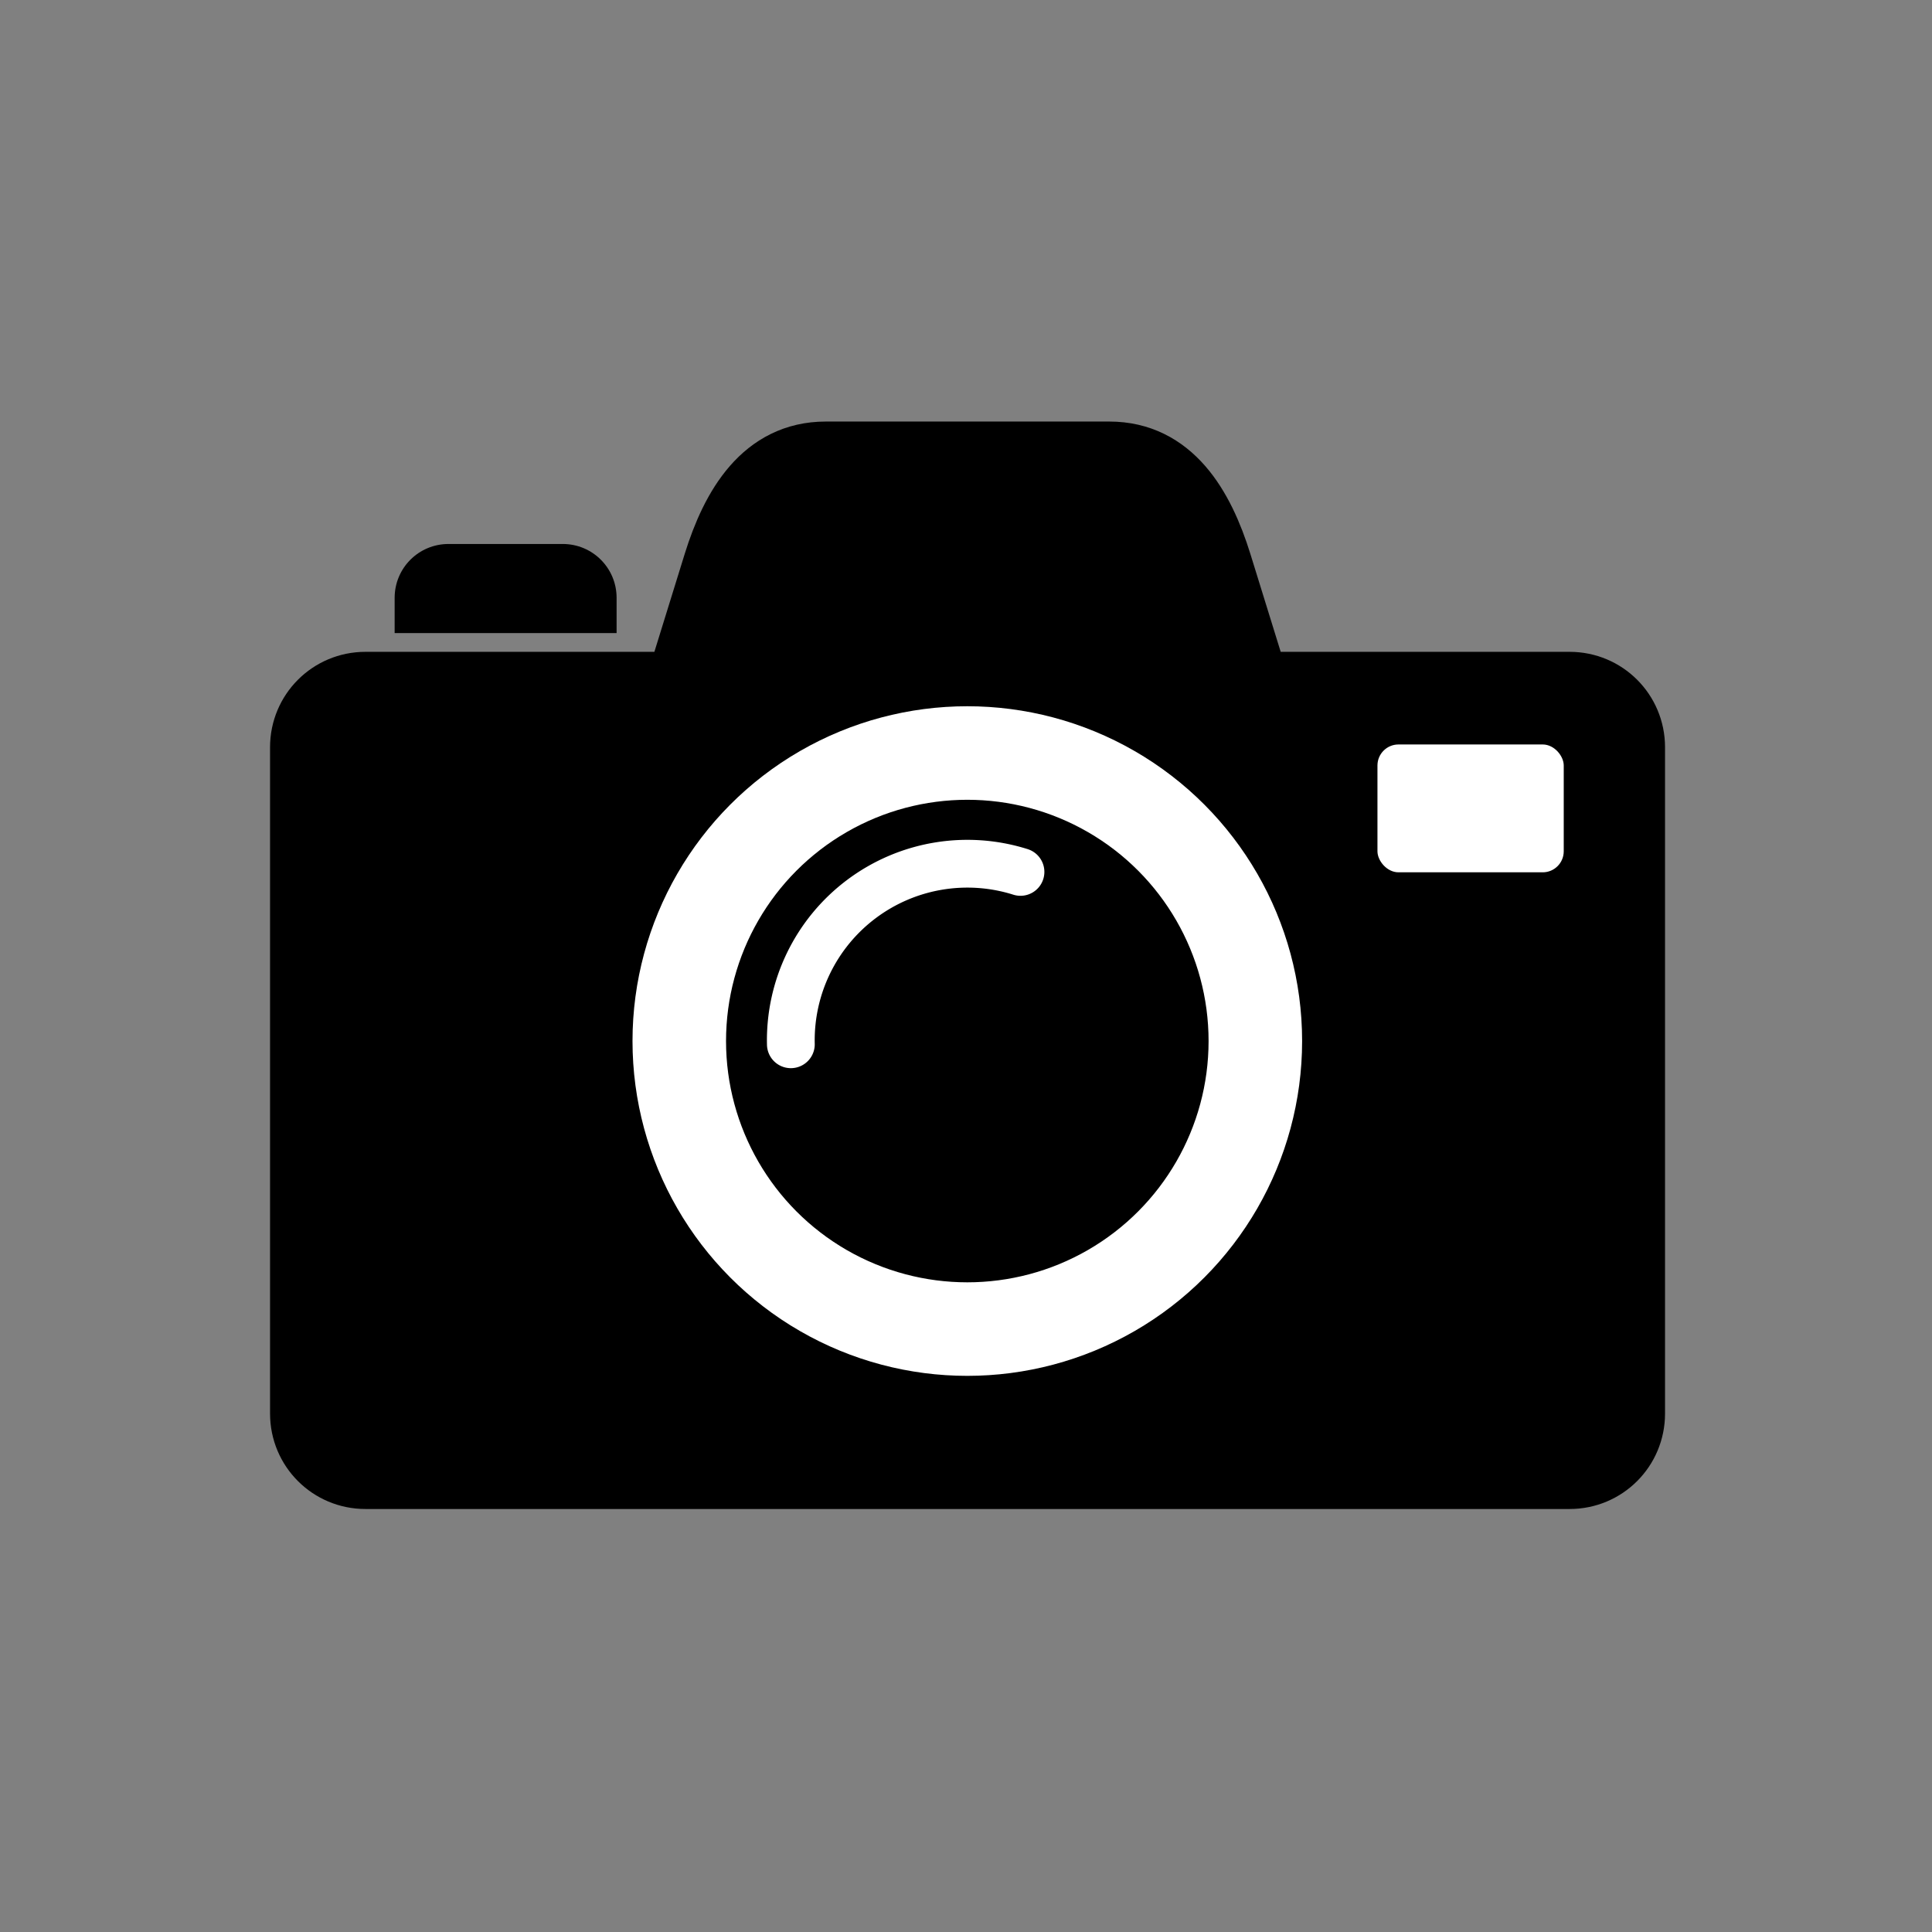 <?xml version="1.0" encoding="UTF-8" standalone="no"?>
<svg
   xmlns:dc="http://purl.org/dc/elements/1.1/"
   xmlns:cc="http://creativecommons.org/ns#"
   xmlns:rdf="http://www.w3.org/1999/02/22-rdf-syntax-ns#"
   xmlns:svg="http://www.w3.org/2000/svg"
   xmlns="http://www.w3.org/2000/svg"
   width="400mm"
   height="400mm"
   viewBox="0 0 1417.323 1417.323"
   id="svg2"
   version="1.1">
  <rect x="0" y="0" width="1417.323" height="1417.323" fill="#808080" stroke="none"/>
  <defs
     id="defs4">
    <filter
       style="color-interpolation-filters:sRGB"
       id="filter4193">
      <feBlend
         in2="SourceGraphic"
         mode="normal"
         result="result3"
         id="feBlend4195" />
      <feComposite
         result="result4"
         operator="arithmetic"
         k2="1"
         in2="result3"
         id="feComposite4197"
         k1="0"
         k3="0"
         k4="0" />
      <feColorMatrix
         in="result4"
         result="result0"
         values="1 0 0 0 0 0 1 0 0 0 0 0 1 0 0 0 0 0 0.85 0 "
         id="feColorMatrix4199" />
      <feGaussianBlur
         stdDeviation="7"
         in="SourceAlpha"
         id="feGaussianBlur4201" />
      <feSpecularLighting
         result="result1"
         specularExponent="25"
         specularConstant="1"
         surfaceScale="5"
         id="feSpecularLighting4203">
        <feDistantLight
           azimuth="225"
           elevation="60"
           id="feDistantLight4205" />
      </feSpecularLighting>
      <feComposite
         in2="result0"
         k1="0.5"
         k2="1"
         operator="arithmetic"
         k3="0.5"
         id="feComposite4207"
         k4="0" />
      <feComposite
         result="result2"
         in2="result0"
         operator="atop"
         id="feComposite4209" />
      <feComposite
         operator="in"
         in2="SourceGraphic"
         id="feComposite4211" />
    </filter>
    <filter
       style="color-interpolation-filters:sRGB"
       id="filter4257">
      <feFlood
         flood-opacity="0.537"
         flood-color="rgb(0,0,0)"
         result="flood"
         id="feFlood4259" />
      <feComposite
         in="flood"
         in2="SourceGraphic"
         operator="out"
         result="composite1"
         id="feComposite4261" />
      <feGaussianBlur
         in="composite1"
         stdDeviation="10.938"
         result="blur"
         id="feGaussianBlur4263" />
      <feOffset
         dx="-2.77556e-017"
         dy="-1.08247e-015"
         result="offset"
         id="feOffset4265" />
      <feComposite
         in="offset"
         in2="SourceGraphic"
         operator="atop"
         result="composite2"
         id="feComposite4267" />
    </filter>
    <filter
       style="color-interpolation-filters:sRGB"
       id="filter4298">
      <feBlend
         in2="SourceGraphic"
         mode="normal"
         result="result3"
         id="feBlend4300" />
      <feComposite
         result="result4"
         operator="arithmetic"
         k2="1"
         in2="result3"
         id="feComposite4302"
         k1="0"
         k3="0"
         k4="0" />
      <feColorMatrix
         in="result4"
         result="result0"
         values="1 0 0 0 0 0 1 0 0 0 0 0 1 0 0 0 0 0 0.85 0 "
         id="feColorMatrix4304" />
      <feGaussianBlur
         stdDeviation="7"
         in="SourceAlpha"
         id="feGaussianBlur4306" />
      <feSpecularLighting
         result="result1"
         specularExponent="25"
         specularConstant="1"
         surfaceScale="5"
         id="feSpecularLighting4308">
        <feDistantLight
           azimuth="225"
           elevation="60"
           id="feDistantLight4310" />
      </feSpecularLighting>
      <feComposite
         in2="result0"
         k1="0.5"
         k2="1"
         operator="arithmetic"
         k3="0.5"
         id="feComposite4312"
         k4="0" />
      <feComposite
         result="result2"
         in2="result0"
         operator="atop"
         id="feComposite4314" />
      <feComposite
         operator="in"
         in2="SourceGraphic"
         id="feComposite4316" />
    </filter>
    <filter
       style="color-interpolation-filters:sRGB"
       id="filter4374">
      <feFlood
         flood-opacity="0.537"
         flood-color="rgb(0,0,0)"
         result="flood"
         id="feFlood4376" />
      <feComposite
         in="flood"
         in2="SourceGraphic"
         operator="out"
         result="composite1"
         id="feComposite4378" />
      <feGaussianBlur
         in="composite1"
         stdDeviation="8.333"
         result="blur"
         id="feGaussianBlur4380" />
      <feOffset
         dx="-2.77556e-017"
         dy="-1.08247e-015"
         result="offset"
         id="feOffset4382" />
      <feComposite
         in="offset"
         in2="SourceGraphic"
         operator="atop"
         result="composite2"
         id="feComposite4384" />
    </filter>
    <filter
       style="color-interpolation-filters:sRGB"
       id="filter4450">
      <feBlend
         in2="SourceGraphic"
         mode="normal"
         result="result3"
         id="feBlend4452" />
      <feComposite
         result="result4"
         operator="arithmetic"
         k2="1"
         in2="result3"
         id="feComposite4454"
         k1="0"
         k3="0"
         k4="0" />
      <feColorMatrix
         in="result4"
         result="result0"
         values="1 0 0 0 0 0 1 0 0 0 0 0 1 0 0 0 0 0 0.85 0 "
         id="feColorMatrix4456" />
      <feGaussianBlur
         stdDeviation="7"
         in="SourceAlpha"
         id="feGaussianBlur4458" />
      <feSpecularLighting
         result="result1"
         specularExponent="25"
         specularConstant="1"
         surfaceScale="5"
         id="feSpecularLighting4460">
        <feDistantLight
           azimuth="225"
           elevation="60"
           id="feDistantLight4462" />
      </feSpecularLighting>
      <feComposite
         in2="result0"
         k1="0.5"
         k2="1"
         operator="arithmetic"
         k3="0.5"
         id="feComposite4464"
         k4="0" />
      <feComposite
         result="result2"
         in2="result0"
         operator="atop"
         id="feComposite4466" />
      <feComposite
         operator="in"
         in2="SourceGraphic"
         id="feComposite4468" />
    </filter>
    <filter
       style="color-interpolation-filters:sRGB"
       id="filter4481">
      <feFlood
         flood-opacity="0.537"
         flood-color="rgb(0,0,0)"
         result="flood"
         id="feFlood4483" />
      <feComposite
         in="flood"
         in2="SourceGraphic"
         operator="out"
         result="composite1"
         id="feComposite4485" />
      <feGaussianBlur
         in="composite1"
         stdDeviation="8.3"
         result="blur"
         id="feGaussianBlur4487" />
      <feOffset
         dx="-2.77556e-017"
         dy="-1.08247e-015"
         result="offset"
         id="feOffset4489" />
      <feComposite
         in="offset"
         in2="SourceGraphic"
         operator="atop"
         result="composite2"
         id="feComposite4491" />
    </filter>
    <filter
       style="color-interpolation-filters:sRGB"
       id="filter4529">
      <feFlood
         flood-opacity="0.537"
         flood-color="rgb(0,0,0)"
         result="flood"
         id="feFlood4531" />
      <feComposite
         in="flood"
         in2="SourceGraphic"
         operator="out"
         result="composite1"
         id="feComposite4533" />
      <feGaussianBlur
         in="composite1"
         stdDeviation="13.542"
         result="blur"
         id="feGaussianBlur4535" />
      <feOffset
         dx="-2.77556e-017"
         dy="-1.08247e-015"
         result="offset"
         id="feOffset4537" />
      <feComposite
         in="offset"
         in2="SourceGraphic"
         operator="atop"
         result="composite2"
         id="feComposite4539" />
    </filter>
    <filter
       style="color-interpolation-filters:sRGB"
       id="filter5153">
      <feBlend
         in2="SourceGraphic"
         mode="normal"
         result="result3"
         id="feBlend5155" />
      <feComposite
         result="result4"
         operator="arithmetic"
         k2="1"
         in2="result3"
         id="feComposite5157"
         k1="0"
         k3="0"
         k4="0" />
      <feColorMatrix
         in="result4"
         result="result0"
         values="1 0 0 0 0 0 1 0 0 0 0 0 1 0 0 0 0 0 0.85 0 "
         id="feColorMatrix5159" />
      <feGaussianBlur
         stdDeviation="7"
         in="SourceAlpha"
         id="feGaussianBlur5161" />
      <feSpecularLighting
         result="result1"
         specularExponent="25"
         specularConstant="1"
         surfaceScale="5"
         id="feSpecularLighting5163">
        <feDistantLight
           azimuth="225"
           elevation="60"
           id="feDistantLight5165" />
      </feSpecularLighting>
      <feComposite
         in2="result0"
         k1="0.5"
         k2="1"
         operator="arithmetic"
         k3="0.5"
         id="feComposite5167"
         k4="0" />
      <feComposite
         result="result2"
         in2="result0"
         operator="atop"
         id="feComposite5169" />
      <feComposite
         operator="in"
         in2="SourceGraphic"
         id="feComposite5171" />
    </filter>
    <filter
       style="color-interpolation-filters:sRGB"
       id="filter5173">
      <feBlend
         in2="SourceGraphic"
         mode="normal"
         result="result3"
         id="feBlend5175" />
      <feComposite
         result="result4"
         operator="arithmetic"
         k2="1"
         in2="result3"
         id="feComposite5177"
         k1="0"
         k3="0"
         k4="0" />
      <feColorMatrix
         in="result4"
         result="result0"
         values="1 0 0 0 0 0 1 0 0 0 0 0 1 0 0 0 0 0 0.85 0 "
         id="feColorMatrix5179" />
      <feGaussianBlur
         stdDeviation="7"
         in="SourceAlpha"
         id="feGaussianBlur5181" />
      <feSpecularLighting
         result="result1"
         specularExponent="25"
         specularConstant="1"
         surfaceScale="5"
         id="feSpecularLighting5183">
        <feDistantLight
           azimuth="225"
           elevation="60"
           id="feDistantLight5185" />
      </feSpecularLighting>
      <feComposite
         in2="result0"
         k1="0.5"
         k2="1"
         operator="arithmetic"
         k3="0.5"
         id="feComposite5187"
         k4="0" />
      <feComposite
         result="result2"
         in2="result0"
         operator="atop"
         id="feComposite5189" />
      <feComposite
         operator="in"
         in2="SourceGraphic"
         id="feComposite5191" />
    </filter>
    <filter
       style="color-interpolation-filters:sRGB"
       id="filter5193">
      <feGaussianBlur
         in="SourceGraphic"
         result="result6"
         stdDeviation="10"
         id="feGaussianBlur5195" />
      <feComposite
         in2="SourceGraphic"
         in="result6"
         operator="xor"
         id="feComposite5197" />
      <feGaussianBlur
         result="result2"
         stdDeviation="10"
         id="feGaussianBlur5199" />
      <feComposite
         in2="SourceGraphic"
         operator="atop"
         result="result91"
         id="feComposite5201" />
      <feComposite
         result="result4"
         in="result2"
         operator="xor"
         in2="result91"
         id="feComposite5203" />
      <feGaussianBlur
         in="result4"
         result="result3"
         stdDeviation="5"
         id="feGaussianBlur5205" />
      <feSpecularLighting
         lighting-color="#ffffff"
         in="result3"
         result="result5"
         specularExponent="35"
         specularConstant="3"
         surfaceScale="12"
         id="feSpecularLighting5207">
        <feDistantLight
           elevation="45"
           azimuth="235"
           id="feDistantLight5209" />
      </feSpecularLighting>
      <feComposite
         in2="result5"
         in="SourceGraphic"
         k3="0.7"
         k2="0.8"
         operator="arithmetic"
         result="result7"
         id="feComposite5211"
         k1="0"
         k4="0" />
      <feComposite
         in="result7"
         operator="in"
         in2="SourceGraphic"
         id="feComposite5213" />
    </filter>
    <filter
       style="color-interpolation-filters:sRGB"
       id="filter5362">
      <feBlend
         in2="SourceGraphic"
         mode="normal"
         result="result3"
         id="feBlend5364" />
      <feComposite
         result="result4"
         operator="arithmetic"
         k2="1"
         in2="result3"
         id="feComposite5366"
         k1="0"
         k3="0"
         k4="0" />
      <feColorMatrix
         in="result4"
         result="result0"
         values="1 0 0 0 0 0 1 0 0 0 0 0 1 0 0 0 0 0 0.85 0 "
         id="feColorMatrix5368" />
      <feGaussianBlur
         stdDeviation="7"
         in="SourceAlpha"
         id="feGaussianBlur5370" />
      <feSpecularLighting
         result="result1"
         specularExponent="25"
         specularConstant="1"
         surfaceScale="5"
         id="feSpecularLighting5372">
        <feDistantLight
           azimuth="225"
           elevation="60"
           id="feDistantLight5374" />
      </feSpecularLighting>
      <feComposite
         in2="result0"
         k1="0.5"
         k2="1"
         operator="arithmetic"
         k3="0.5"
         id="feComposite5376"
         k4="0" />
      <feComposite
         result="result2"
         in2="result0"
         operator="atop"
         id="feComposite5378" />
      <feComposite
         operator="in"
         in2="SourceGraphic"
         id="feComposite5380" />
    </filter>
    <filter
       style="color-interpolation-filters:sRGB"
       id="filter5384">
      <feBlend
         in2="SourceGraphic"
         mode="normal"
         result="result3"
         id="feBlend5386" />
      <feComposite
         result="result4"
         operator="arithmetic"
         k2="1"
         in2="result3"
         id="feComposite5388"
         k1="0"
         k3="0"
         k4="0" />
      <feColorMatrix
         in="result4"
         result="result0"
         values="1 0 0 0 0 0 1 0 0 0 0 0 1 0 0 0 0 0 0.85 0 "
         id="feColorMatrix5390" />
      <feGaussianBlur
         stdDeviation="7"
         in="SourceAlpha"
         id="feGaussianBlur5392" />
      <feSpecularLighting
         result="result1"
         specularExponent="25"
         specularConstant="1"
         surfaceScale="5"
         id="feSpecularLighting5394">
        <feDistantLight
           azimuth="225"
           elevation="60"
           id="feDistantLight5396" />
      </feSpecularLighting>
      <feComposite
         in2="result0"
         k1="0.5"
         k2="1"
         operator="arithmetic"
         k3="0.5"
         id="feComposite5398"
         k4="0" />
      <feComposite
         result="result2"
         in2="result0"
         operator="atop"
         id="feComposite5400" />
      <feComposite
         operator="in"
         in2="SourceGraphic"
         id="feComposite5402" />
    </filter>
    <filter
       style="color-interpolation-filters:sRGB"
       id="filter5428">
      <feBlend
         in2="SourceGraphic"
         mode="normal"
         result="result3"
         id="feBlend5430" />
      <feComposite
         result="result4"
         operator="arithmetic"
         k2="1"
         in2="result3"
         id="feComposite5432"
         k1="0"
         k3="0"
         k4="0" />
      <feColorMatrix
         in="result4"
         result="result0"
         values="1 0 0 0 0 0 1 0 0 0 0 0 1 0 0 0 0 0 0.85 0 "
         id="feColorMatrix5434" />
      <feGaussianBlur
         stdDeviation="7"
         in="SourceAlpha"
         id="feGaussianBlur5436" />
      <feSpecularLighting
         result="result1"
         specularExponent="25"
         specularConstant="1"
         surfaceScale="5"
         id="feSpecularLighting5438">
        <feDistantLight
           azimuth="225"
           elevation="60"
           id="feDistantLight5440" />
      </feSpecularLighting>
      <feComposite
         in2="result0"
         k1="0.5"
         k2="1"
         operator="arithmetic"
         k3="0.5"
         id="feComposite5442"
         k4="0" />
      <feComposite
         result="result2"
         in2="result0"
         operator="atop"
         id="feComposite5444" />
      <feComposite
         operator="in"
         in2="SourceGraphic"
         id="feComposite5446" />
    </filter>
  </defs>
  <g
     id="layer1"
     transform="translate(0,364.961)">
    <g
       id="g4152"
       transform="matrix(1.136,0,0,1.136,-1.795,-29.186)">
      <g
         id="g4269"
         transform="translate(13.272,15.579)">
        <g
           id="g4470"
           transform="matrix(1.069,0,0,1.069,-39.669,41.401)">
          <g
             transform="matrix(0.994,0,0,0.994,-15.131,-61.941)"
             id="g19283">
            <g
               style="stroke:#000000;stroke-opacity:1"
               id="g27516"
               transform="matrix(0.69,0,0,0.69,177.579,161.247)">
              <g
                 style="stroke:#000000;stroke-opacity:1"
                 id="g27775"
                 transform="matrix(1.255,-1.255,1.255,1.255,-522.388,1040.306)">
                <g
                   transform="matrix(1.084,0,0,1.084,-136.984,-5.594)"
                   id="g20530">
                  <path
                     style="opacity:1;fill:#000000;fill-opacity:1;fill-rule:nonzero;stroke:#000000;stroke-width:31.24;stroke-linecap:round;stroke-linejoin:round;stroke-miterlimit:4;stroke-dasharray:none;stroke-opacity:1"
                     d="m 977.484,-72.258 c -19.458,-19.458 -45.901,-12.83 -70.244,0 L 855.604,-45.042 753.925,-146.722 c -10.987,-10.987 -28.678,-10.987 -39.666,0 L 498.535,69.003 c -10.987,10.987 -10.987,28.678 10e-6,39.666 l 389.826,389.826 c 10.987,10.987 28.678,10.987 39.666,3e-5 L 1143.751,282.77 c 10.987,-10.987 10.987,-28.678 0,-39.666 l -101.679,-101.679 27.216,-51.637 c 12.83,-24.343 19.458,-50.786 0,-70.244 z"
                     id="rect20514" />
                  <circle
                     style="opacity:1;fill:#000000;fill-opacity:1;fill-rule:nonzero;stroke:#ffffff;stroke-width:42.826;stroke-linecap:round;stroke-linejoin:round;stroke-miterlimit:4;stroke-dasharray:none;stroke-opacity:1"
                     id="path20521"
                     cx="705.006"
                     cy="-474.36"
                     r="131.886"
                     transform="matrix(0.707,0.707,-0.707,0.707,0,0)" />
                  <rect
                     style="opacity:1;fill:#ffffff;fill-opacity:1;fill-rule:nonzero;stroke:none;stroke-width:40.618;stroke-linecap:round;stroke-linejoin:round;stroke-miterlimit:4;stroke-dasharray:none;stroke-opacity:1"
                     id="rect20523"
                     width="85.294"
                     height="58.535"
                     x="892.802"
                     y="-610.157"
                     transform="matrix(0.707,0.707,-0.707,0.707,0,0)"
                     rx="9.623"
                     ry="9.623" />
                  <path
                     style="opacity:1;fill:#000000;fill-opacity:1;fill-rule:nonzero;stroke:none;stroke-width:60;stroke-linecap:round;stroke-linejoin:round;stroke-miterlimit:4;stroke-dasharray:none;stroke-opacity:1"
                     d="m 826.782,-165.782 36.966,36.966 c 9.663,9.663 9.663,25.222 2e-5,34.885 l -11.401,11.401 -71.851,-71.851 11.401,-11.401 c 9.663,-9.663 25.222,-9.663 34.885,2e-5 z"
                     id="rect20525" />
                  <path
                     style="opacity:1;fill:none;fill-opacity:1;fill-rule:nonzero;stroke:#ffffff;stroke-width:21.868;stroke-linecap:round;stroke-linejoin:round;stroke-miterlimit:4;stroke-dasharray:none;stroke-opacity:1"
                     id="path20528"
                     transform="matrix(-0.723,-0.691,0.691,-0.723,0,0)"
                     d="m -634.589,458.523 a 80.818,80.818 0 0 1 -33.776,65.716 80.818,80.818 0 0 1 -73.096,10.788" />
                </g>
              </g>
            </g>
          </g>
        </g>
      </g>
    </g>
  </g>
</svg>

